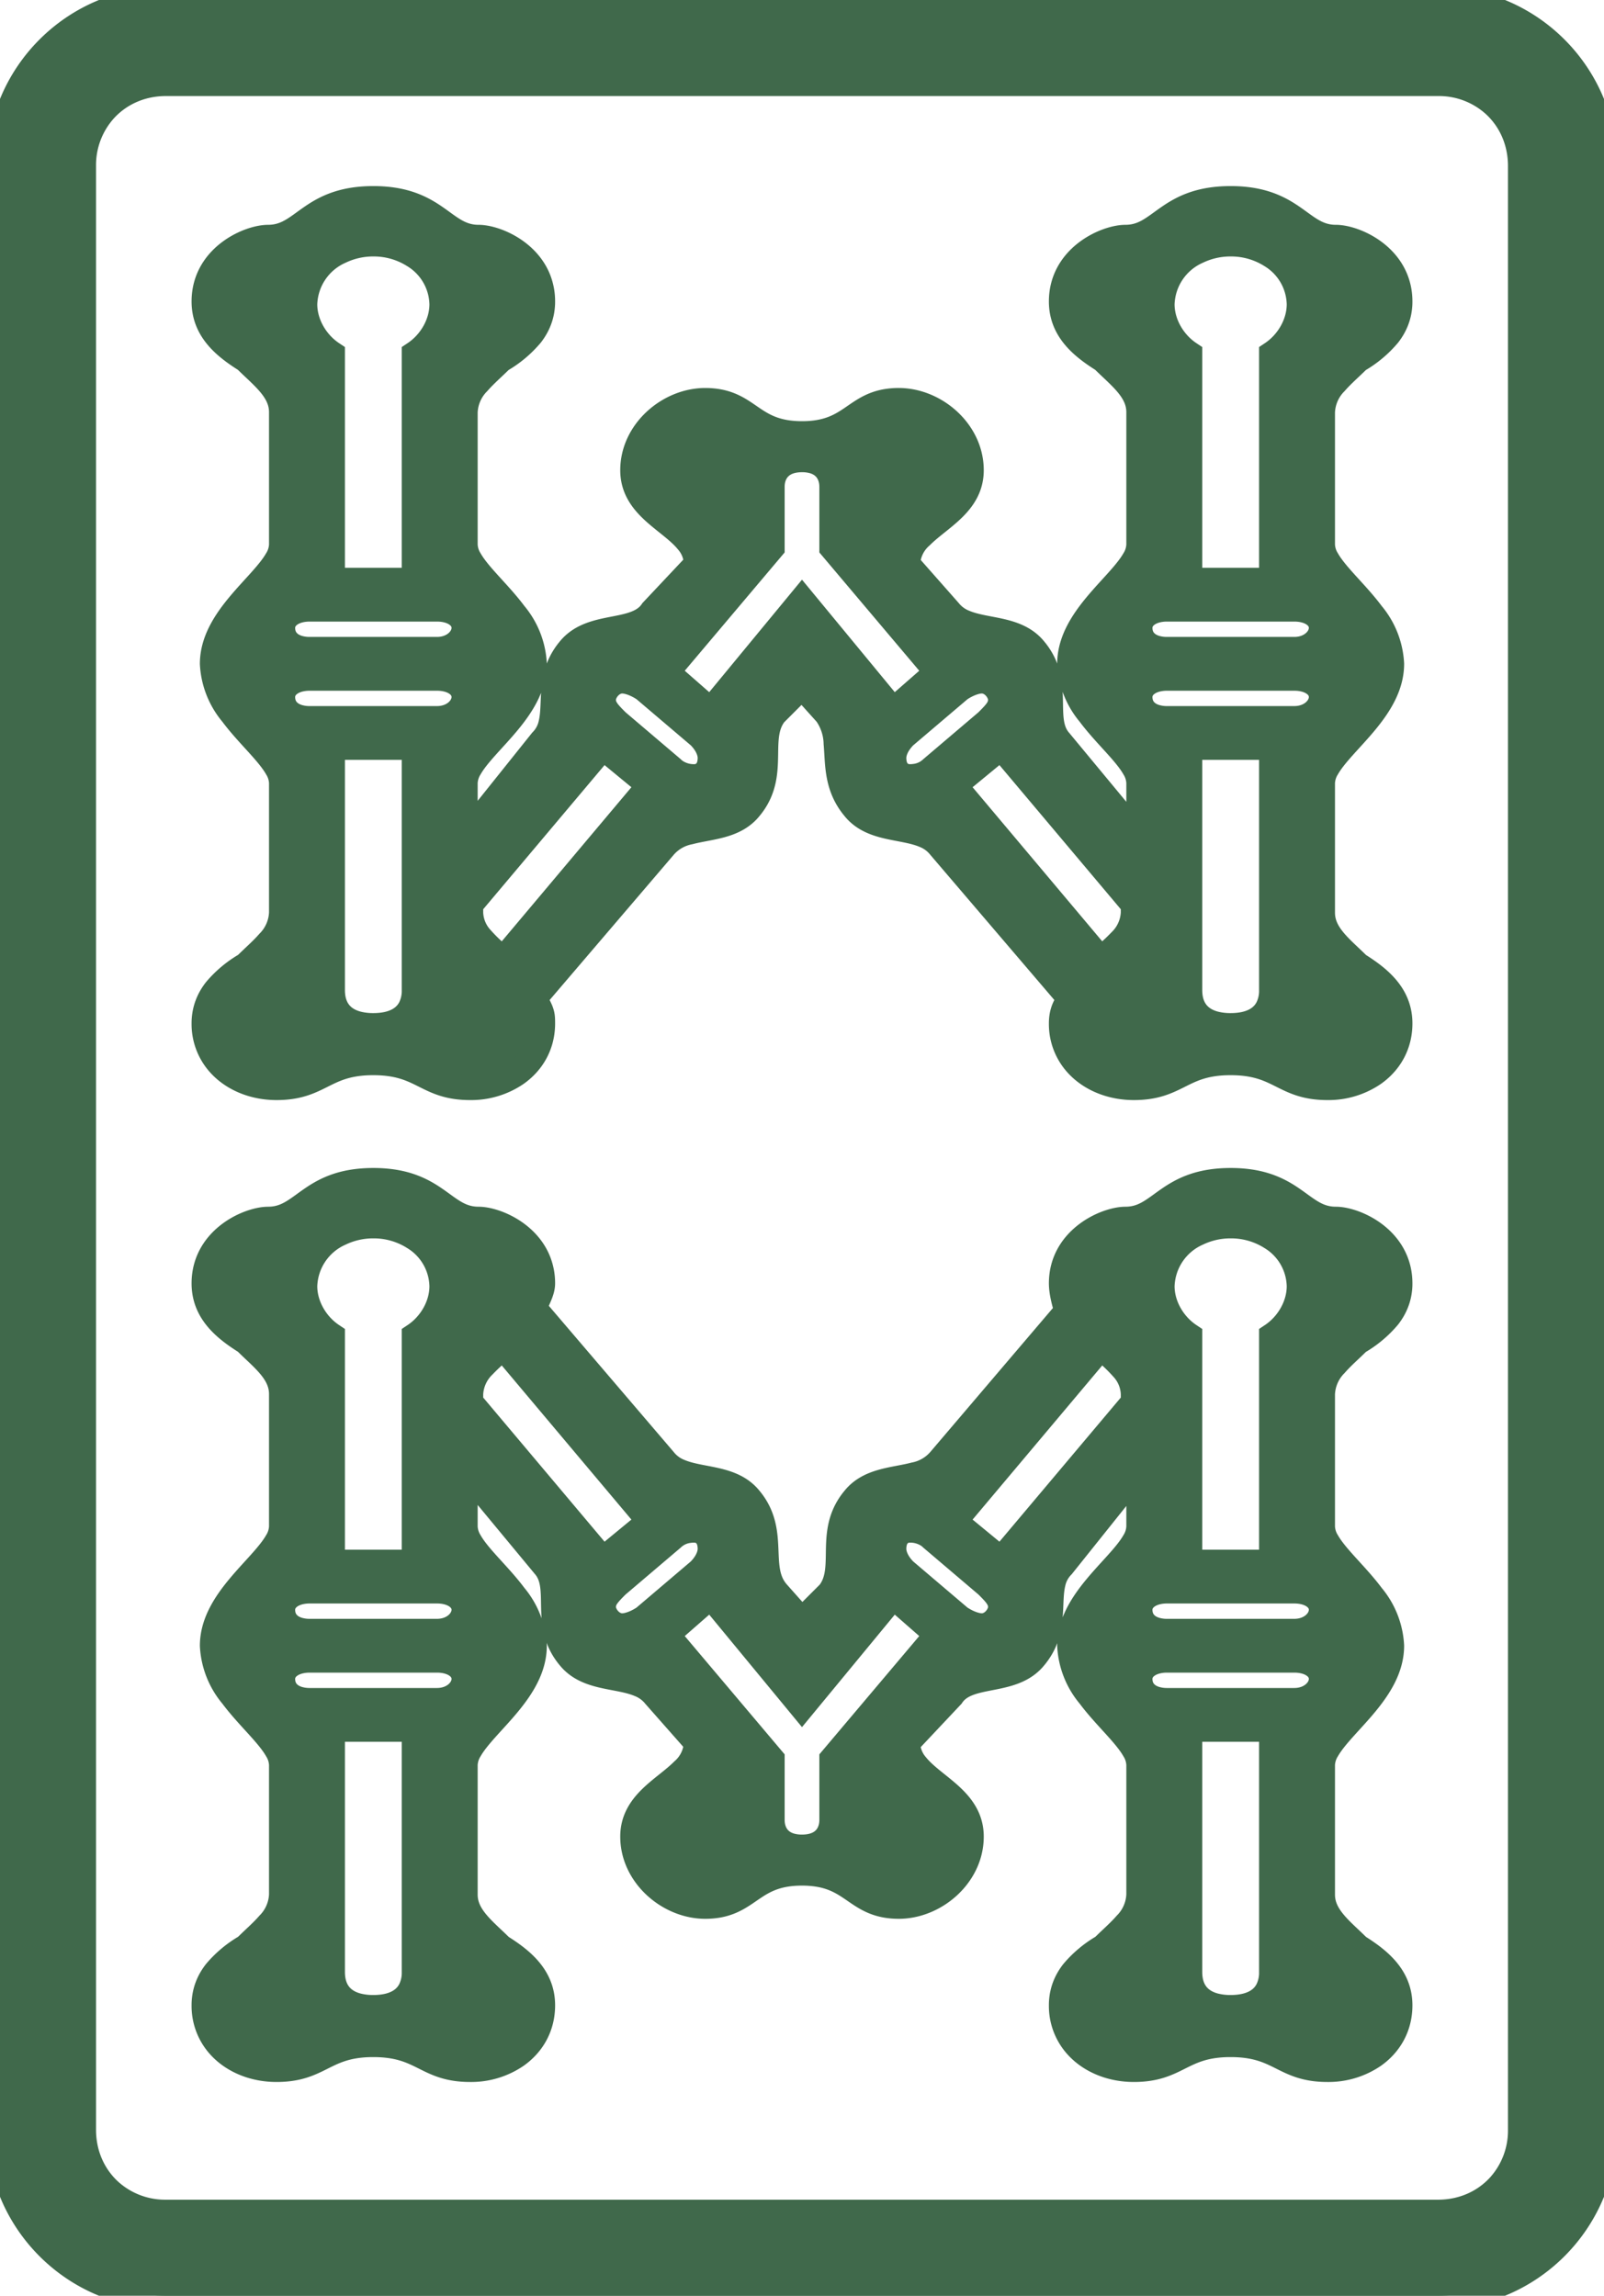 <svg width="58" height="83" viewBox="0 0 58 83" xmlns="http://www.w3.org/2000/svg"><g id="svgGroup" stroke-linecap="round" fill-rule="evenodd" font-size="9pt" stroke="#40694b" stroke-width="0.25mm" fill="#40694b" style="stroke:#40694b;stroke-width:0.25mm;fill:#40694b"><path d="M 6 83 L 52 83 C 55.3 83 58 80.3 58 77 L 58 6 C 58 2.7 55.3 0 52 0 L 6 0 C 2.7 0 0 2.7 0 6 L 0 77 C 0 80.3 2.7 83 6 83 Z M 3 77 L 3 6 A 3.001 3.001 0 0 1 3.764 3.966 C 4.307 3.367 5.097 3 6 3 L 52 3 A 3.001 3.001 0 0 1 54.034 3.764 C 54.633 4.307 55 5.097 55 6 L 55 77 A 3.001 3.001 0 0 1 54.236 79.034 C 53.693 79.633 52.903 80 52 80 L 6 80 A 3.001 3.001 0 0 1 3.966 79.236 C 3.367 78.693 3 77.903 3 77 Z M 19.3 36.1 L 24 30.6 A 1.634 1.634 0 0 1 24.932 30.061 C 25.674 29.867 26.566 29.868 27.1 29.2 A 2.348 2.348 0 0 0 27.317 28.894 C 27.976 27.783 27.359 26.624 28 25.8 L 29 24.8 L 29.9 25.8 A 1.948 1.948 0 0 1 30.254 26.88 C 30.318 27.603 30.253 28.42 30.896 29.195 A 2.642 2.642 0 0 0 30.9 29.2 C 31.525 29.981 32.638 29.847 33.429 30.18 A 1.374 1.374 0 0 1 34 30.6 L 38.7 36.1 C 38.7 36.198 38.409 36.394 38.4 36.973 A 1.773 1.773 0 0 0 38.4 37 A 2.136 2.136 0 0 0 38.966 38.475 C 39.448 38.999 40.191 39.3 41 39.3 C 42.542 39.3 42.691 38.464 44.311 38.403 A 5.061 5.061 0 0 1 44.5 38.4 C 46.3 38.4 46.4 39.3 48 39.3 A 2.886 2.886 0 0 0 49.663 38.8 C 50.231 38.399 50.6 37.777 50.6 37 C 50.6 36.12 50.059 35.55 49.384 35.086 A 7.616 7.616 0 0 0 49.1 34.9 C 48.5 34.3 47.8 33.8 47.8 33 L 47.8 28.3 A 1.122 1.122 0 0 1 47.976 27.748 C 48.545 26.763 50.3 25.592 50.3 24 A 3.041 3.041 0 0 0 49.59 22.201 C 49.033 21.454 48.297 20.817 47.97 20.242 A 1.111 1.111 0 0 1 47.8 19.7 L 47.8 14.9 A 1.626 1.626 0 0 1 48.276 13.816 C 48.518 13.538 48.82 13.28 49.1 13 A 4.084 4.084 0 0 0 50.188 12.09 C 50.427 11.78 50.582 11.419 50.599 10.977 A 2.102 2.102 0 0 0 50.6 10.9 C 50.6 9.3 49 8.6 48.3 8.6 A 1.591 1.591 0 0 1 47.829 8.531 C 46.909 8.25 46.492 7.2 44.5 7.2 C 42.324 7.2 42.028 8.454 40.9 8.588 A 1.687 1.687 0 0 1 40.7 8.6 A 1.498 1.498 0 0 0 40.433 8.627 C 39.74 8.754 38.655 9.339 38.438 10.483 A 2.237 2.237 0 0 0 38.4 10.9 C 38.4 11.78 38.941 12.35 39.616 12.814 A 7.616 7.616 0 0 0 39.9 13 C 40.5 13.6 41.2 14.1 41.2 14.9 L 41.2 19.7 A 1.122 1.122 0 0 1 41.024 20.252 C 40.455 21.237 38.7 22.408 38.7 24 A 3.041 3.041 0 0 0 39.41 25.799 C 39.967 26.546 40.703 27.183 41.03 27.758 A 1.111 1.111 0 0 1 41.2 28.3 L 41.2 30.3 L 38.3 26.8 C 37.6 26 38.399 24.702 37.402 23.502 A 2.485 2.485 0 0 0 37.4 23.5 C 36.775 22.719 35.662 22.853 34.871 22.52 A 1.374 1.374 0 0 1 34.3 22.1 L 32.8 20.4 A 1.43 1.43 0 0 1 33.294 19.372 C 33.97 18.695 35.1 18.192 35.1 17 C 35.1 15.6 33.8 14.5 32.5 14.5 A 2.65 2.65 0 0 0 32.037 14.538 C 30.928 14.735 30.714 15.619 29.211 15.695 A 4.186 4.186 0 0 1 29 15.7 A 3.745 3.745 0 0 1 28.481 15.666 C 27.084 15.471 26.939 14.5 25.5 14.5 C 24.2 14.5 22.9 15.6 22.9 17 C 22.9 18.303 24.25 18.783 24.882 19.567 A 1.294 1.294 0 0 1 25.2 20.4 L 23.6 22.1 C 23.052 22.922 21.67 22.576 20.825 23.272 A 1.543 1.543 0 0 0 20.6 23.5 A 2.372 2.372 0 0 0 20.403 23.773 C 19.885 24.613 20.108 25.479 19.941 26.171 A 1.28 1.28 0 0 1 19.6 26.8 L 16.8 30.3 L 16.8 28.3 A 1.122 1.122 0 0 1 16.976 27.748 C 17.545 26.763 19.3 25.592 19.3 24 A 3.041 3.041 0 0 0 18.59 22.201 C 18.033 21.454 17.297 20.817 16.97 20.242 A 1.111 1.111 0 0 1 16.8 19.7 L 16.8 14.9 A 1.626 1.626 0 0 1 17.276 13.816 C 17.518 13.538 17.82 13.28 18.1 13 A 4.084 4.084 0 0 0 19.188 12.09 C 19.427 11.78 19.582 11.419 19.599 10.977 A 2.102 2.102 0 0 0 19.6 10.9 A 2.143 2.143 0 0 0 19.459 10.122 C 19.053 9.071 17.874 8.6 17.3 8.6 A 1.591 1.591 0 0 1 16.829 8.531 C 15.909 8.25 15.492 7.2 13.5 7.2 C 11.324 7.2 11.028 8.454 9.9 8.588 A 1.687 1.687 0 0 1 9.7 8.6 A 1.498 1.498 0 0 0 9.433 8.627 C 8.74 8.754 7.655 9.339 7.438 10.483 A 2.237 2.237 0 0 0 7.4 10.9 C 7.4 11.78 7.941 12.35 8.616 12.814 A 7.616 7.616 0 0 0 8.9 13 C 9.5 13.6 10.2 14.1 10.2 14.9 L 10.2 19.7 A 1.122 1.122 0 0 1 10.024 20.252 C 9.455 21.237 7.7 22.408 7.7 24 A 3.041 3.041 0 0 0 8.41 25.799 C 8.967 26.546 9.703 27.183 10.03 27.758 A 1.111 1.111 0 0 1 10.2 28.3 L 10.2 33 A 1.626 1.626 0 0 1 9.724 34.084 C 9.482 34.362 9.18 34.62 8.9 34.9 A 4.084 4.084 0 0 0 7.812 35.81 C 7.573 36.12 7.418 36.481 7.401 36.923 A 2.102 2.102 0 0 0 7.4 37 A 2.136 2.136 0 0 0 7.966 38.475 C 8.448 38.999 9.191 39.3 10 39.3 C 11.542 39.3 11.691 38.464 13.311 38.403 A 5.061 5.061 0 0 1 13.5 38.4 C 15.3 38.4 15.4 39.3 17 39.3 A 2.886 2.886 0 0 0 18.663 38.8 C 19.231 38.399 19.6 37.777 19.6 37 A 5.894 5.894 0 0 0 19.599 36.896 C 19.595 36.669 19.563 36.538 19.3 36.1 Z M 16.8 68.5 L 16.8 63.8 A 1.122 1.122 0 0 1 16.976 63.248 C 17.545 62.263 19.3 61.092 19.3 59.5 A 3.041 3.041 0 0 0 18.59 57.701 C 18.033 56.954 17.297 56.317 16.97 55.742 A 1.111 1.111 0 0 1 16.8 55.2 L 16.8 53.1 L 19.7 56.6 C 20.4 57.4 19.601 58.698 20.598 59.898 A 2.485 2.485 0 0 0 20.6 59.9 C 21.225 60.681 22.338 60.547 23.129 60.88 A 1.374 1.374 0 0 1 23.7 61.3 L 25.2 63 A 1.43 1.43 0 0 1 24.706 64.028 C 24.03 64.705 22.9 65.208 22.9 66.4 C 22.9 67.8 24.2 68.9 25.5 68.9 A 2.65 2.65 0 0 0 25.963 68.862 C 27.072 68.665 27.286 67.781 28.789 67.705 A 4.186 4.186 0 0 1 29 67.7 A 3.745 3.745 0 0 1 29.519 67.734 C 30.916 67.929 31.061 68.9 32.5 68.9 C 33.8 68.9 35.1 67.8 35.1 66.4 C 35.1 65.097 33.75 64.617 33.118 63.833 A 1.294 1.294 0 0 1 32.8 63 L 34.4 61.3 C 34.948 60.478 36.33 60.824 37.175 60.128 A 1.543 1.543 0 0 0 37.4 59.9 A 2.372 2.372 0 0 0 37.597 59.627 C 38.115 58.787 37.892 57.921 38.059 57.229 A 1.28 1.28 0 0 1 38.4 56.6 L 41.2 53.1 L 41.2 55.2 A 1.122 1.122 0 0 1 41.024 55.752 C 40.455 56.737 38.7 57.908 38.7 59.5 A 3.041 3.041 0 0 0 39.41 61.299 C 39.967 62.046 40.703 62.683 41.03 63.258 A 1.111 1.111 0 0 1 41.2 63.8 L 41.2 68.5 A 1.626 1.626 0 0 1 40.724 69.584 C 40.482 69.862 40.18 70.12 39.9 70.4 A 4.084 4.084 0 0 0 38.812 71.31 C 38.573 71.62 38.418 71.981 38.401 72.423 A 2.102 2.102 0 0 0 38.4 72.5 A 2.136 2.136 0 0 0 38.966 73.975 C 39.448 74.499 40.191 74.8 41 74.8 C 42.542 74.8 42.691 73.964 44.311 73.903 A 5.061 5.061 0 0 1 44.5 73.9 C 46.3 73.9 46.4 74.8 48 74.8 A 2.886 2.886 0 0 0 49.663 74.3 C 50.231 73.899 50.6 73.277 50.6 72.5 C 50.6 71.62 50.059 71.05 49.384 70.586 A 7.616 7.616 0 0 0 49.1 70.4 C 48.5 69.8 47.8 69.3 47.8 68.5 L 47.8 63.8 A 1.122 1.122 0 0 1 47.976 63.248 C 48.545 62.263 50.3 61.092 50.3 59.5 A 3.041 3.041 0 0 0 49.59 57.701 C 49.033 56.954 48.297 56.317 47.97 55.742 A 1.111 1.111 0 0 1 47.8 55.2 L 47.8 50.4 A 1.626 1.626 0 0 1 48.276 49.316 C 48.518 49.038 48.82 48.78 49.1 48.5 A 4.084 4.084 0 0 0 50.188 47.59 C 50.427 47.28 50.582 46.919 50.599 46.477 A 2.102 2.102 0 0 0 50.6 46.4 C 50.6 44.8 49 44.1 48.3 44.1 A 1.591 1.591 0 0 1 47.829 44.031 C 46.909 43.75 46.492 42.7 44.5 42.7 C 42.324 42.7 42.028 43.954 40.9 44.088 A 1.687 1.687 0 0 1 40.7 44.1 A 1.498 1.498 0 0 0 40.433 44.127 C 39.74 44.254 38.655 44.839 38.438 45.983 A 2.237 2.237 0 0 0 38.4 46.4 A 1.858 1.858 0 0 0 38.415 46.625 C 38.442 46.84 38.5 47.077 38.563 47.283 A 4.922 4.922 0 0 0 38.6 47.4 L 34 52.8 A 1.634 1.634 0 0 1 33.068 53.339 C 32.326 53.533 31.434 53.532 30.9 54.2 A 2.348 2.348 0 0 0 30.683 54.506 C 30.024 55.617 30.641 56.776 30 57.6 L 29.1 58.5 L 28.9 58.5 L 28.1 57.6 C 27.3 56.7 28.1 55.4 27.1 54.2 C 26.475 53.419 25.362 53.553 24.571 53.22 A 1.374 1.374 0 0 1 24 52.8 L 19.3 47.3 C 19.4 47 19.6 46.7 19.6 46.4 A 2.143 2.143 0 0 0 19.459 45.622 C 19.053 44.571 17.874 44.1 17.3 44.1 A 1.591 1.591 0 0 1 16.829 44.031 C 15.909 43.75 15.492 42.7 13.5 42.7 C 11.324 42.7 11.028 43.954 9.9 44.088 A 1.687 1.687 0 0 1 9.7 44.1 A 1.498 1.498 0 0 0 9.433 44.127 C 8.74 44.254 7.655 44.839 7.438 45.983 A 2.237 2.237 0 0 0 7.4 46.4 C 7.4 47.28 7.941 47.85 8.616 48.314 A 7.616 7.616 0 0 0 8.9 48.5 C 9.5 49.1 10.2 49.6 10.2 50.4 L 10.2 55.2 A 1.122 1.122 0 0 1 10.024 55.752 C 9.455 56.737 7.7 57.908 7.7 59.5 A 3.041 3.041 0 0 0 8.41 61.299 C 8.967 62.046 9.703 62.683 10.03 63.258 A 1.111 1.111 0 0 1 10.2 63.8 L 10.2 68.5 A 1.626 1.626 0 0 1 9.724 69.584 C 9.482 69.862 9.18 70.12 8.9 70.4 A 4.084 4.084 0 0 0 7.812 71.31 C 7.573 71.62 7.418 71.981 7.401 72.423 A 2.102 2.102 0 0 0 7.4 72.5 A 2.136 2.136 0 0 0 7.966 73.975 C 8.448 74.499 9.191 74.8 10 74.8 C 11.542 74.8 11.691 73.964 13.311 73.903 A 5.061 5.061 0 0 1 13.5 73.9 C 15.3 73.9 15.4 74.8 17 74.8 A 2.886 2.886 0 0 0 18.663 74.3 C 19.231 73.899 19.6 73.277 19.6 72.5 C 19.6 71.62 19.059 71.05 18.384 70.586 A 7.616 7.616 0 0 0 18.1 70.4 C 17.5 69.8 16.8 69.3 16.8 68.5 Z M 25.7 25.7 L 24.1 24.3 L 27.9 19.8 L 27.9 17.6 C 27.9 17.162 28.13 16.724 28.725 16.622 A 1.628 1.628 0 0 1 29 16.6 A 1.505 1.505 0 0 1 29.399 16.649 C 29.902 16.787 30.1 17.194 30.1 17.6 L 30.1 19.8 L 33.9 24.3 L 32.3 25.7 L 29 21.7 L 25.7 25.7 Z M 27.9 65.8 L 27.9 63.6 L 24.1 59.1 L 25.7 57.7 L 29 61.7 L 32.3 57.7 L 33.9 59.1 L 30.1 63.6 L 30.1 65.8 C 30.1 66.238 29.87 66.676 29.275 66.778 A 1.628 1.628 0 0 1 29 66.8 A 1.505 1.505 0 0 1 28.601 66.751 C 28.098 66.613 27.9 66.206 27.9 65.8 Z M 12 21 L 12 12.8 C 11.4 12.4 11 11.7 11 11 A 2.18 2.18 0 0 1 12.3 9.069 A 2.76 2.76 0 0 1 13.5 8.8 A 2.718 2.718 0 0 1 14.968 9.218 A 2.133 2.133 0 0 1 16 11 C 16 11.7 15.6 12.4 15 12.8 L 15 21 L 12 21 Z M 43 21 L 43 12.8 C 42.4 12.4 42 11.7 42 11 A 2.18 2.18 0 0 1 43.3 9.069 A 2.76 2.76 0 0 1 44.5 8.8 A 2.718 2.718 0 0 1 45.968 9.218 A 2.133 2.133 0 0 1 47 11 C 47 11.7 46.6 12.4 46 12.8 L 46 21 L 43 21 Z M 43 56.5 L 43 48.3 C 42.4 47.9 42 47.2 42 46.5 A 2.18 2.18 0 0 1 43.3 44.569 A 2.76 2.76 0 0 1 44.5 44.3 A 2.718 2.718 0 0 1 45.968 44.718 A 2.133 2.133 0 0 1 47 46.5 C 47 47.2 46.6 47.9 46 48.3 L 46 56.5 L 43 56.5 Z M 12 56.5 L 12 48.3 C 11.4 47.9 11 47.2 11 46.5 A 2.18 2.18 0 0 1 12.3 44.569 A 2.76 2.76 0 0 1 13.5 44.3 A 2.718 2.718 0 0 1 14.968 44.718 A 2.133 2.133 0 0 1 16 46.5 C 16 47.2 15.6 47.9 15 48.3 L 15 56.5 L 12 56.5 Z M 43 71.3 L 43 62.5 L 46 62.5 L 46 71.3 A 1.405 1.405 0 0 1 45.862 71.94 C 45.65 72.358 45.196 72.6 44.5 72.6 A 2.286 2.286 0 0 1 43.934 72.535 C 43.371 72.391 43.062 72.014 43.009 71.476 A 1.766 1.766 0 0 1 43 71.3 Z M 12 71.3 L 12 62.5 L 15 62.5 L 15 71.3 A 1.405 1.405 0 0 1 14.862 71.94 C 14.65 72.358 14.196 72.6 13.5 72.6 A 2.286 2.286 0 0 1 12.934 72.535 C 12.371 72.391 12.062 72.014 12.009 71.476 A 1.766 1.766 0 0 1 12 71.3 Z M 12 35.8 L 12 27 L 15 27 L 15 35.8 A 1.405 1.405 0 0 1 14.862 36.44 C 14.65 36.858 14.196 37.1 13.5 37.1 A 2.286 2.286 0 0 1 12.934 37.035 C 12.371 36.891 12.062 36.514 12.009 35.976 A 1.766 1.766 0 0 1 12 35.8 Z M 43 35.8 L 43 27 L 46 27 L 46 35.8 A 1.405 1.405 0 0 1 45.862 36.44 C 45.65 36.858 45.196 37.1 44.5 37.1 A 2.286 2.286 0 0 1 43.934 37.035 C 43.371 36.891 43.062 36.514 43.009 35.976 A 1.766 1.766 0 0 1 43 35.8 Z M 36.2 56.4 L 34.5 55 L 39.8 48.7 A 6.264 6.264 0 0 1 40.614 49.462 A 1.457 1.457 0 0 1 41 50.4 L 41 50.7 L 36.2 56.4 Z M 17 33 L 17 32.7 L 21.8 27 L 23.5 28.4 L 18.2 34.7 A 6.264 6.264 0 0 1 17.386 33.938 A 1.457 1.457 0 0 1 17 33 Z M 39.8 34.7 L 34.5 28.4 L 36.2 27 L 41 32.7 L 41 33 A 1.542 1.542 0 0 1 40.526 34.04 A 7.339 7.339 0 0 1 39.8 34.7 Z M 21.8 56.4 L 17 50.7 L 17 50.4 A 1.542 1.542 0 0 1 17.474 49.36 A 7.339 7.339 0 0 1 18.2 48.7 L 23.5 55 L 21.8 56.4 Z M 11.2 22 L 15.8 22 C 16.4 22 16.8 22.3 16.8 22.7 C 16.8 23.1 16.4 23.5 15.8 23.5 L 11.2 23.5 A 1.432 1.432 0 0 1 10.771 23.439 C 10.417 23.328 10.2 23.068 10.2 22.7 C 10.2 22.383 10.451 22.129 10.853 22.037 A 1.557 1.557 0 0 1 11.2 22 Z M 11.2 24.5 L 15.8 24.5 C 16.4 24.5 16.8 24.8 16.8 25.2 C 16.8 25.6 16.4 26 15.8 26 L 11.2 26 A 1.432 1.432 0 0 1 10.771 25.939 C 10.417 25.828 10.2 25.568 10.2 25.2 C 10.2 24.883 10.451 24.629 10.853 24.537 A 1.557 1.557 0 0 1 11.2 24.5 Z M 11.2 57.5 L 15.8 57.5 C 16.4 57.5 16.8 57.8 16.8 58.2 C 16.8 58.6 16.4 59 15.8 59 L 11.2 59 A 1.432 1.432 0 0 1 10.771 58.939 C 10.417 58.828 10.2 58.568 10.2 58.2 C 10.2 57.883 10.451 57.629 10.853 57.537 A 1.557 1.557 0 0 1 11.2 57.5 Z M 11.2 60 L 15.8 60 C 16.4 60 16.8 60.3 16.8 60.7 C 16.8 61.1 16.4 61.5 15.8 61.5 L 11.2 61.5 A 1.432 1.432 0 0 1 10.771 61.439 C 10.417 61.328 10.2 61.068 10.2 60.7 C 10.2 60.383 10.451 60.129 10.853 60.037 A 1.557 1.557 0 0 1 11.2 60 Z M 42.2 22 L 46.8 22 C 47.4 22 47.8 22.3 47.8 22.7 C 47.8 23.1 47.4 23.5 46.8 23.5 L 42.2 23.5 A 1.432 1.432 0 0 1 41.771 23.439 C 41.417 23.328 41.2 23.068 41.2 22.7 C 41.2 22.383 41.451 22.129 41.853 22.037 A 1.557 1.557 0 0 1 42.2 22 Z M 42.2 24.5 L 46.8 24.5 C 47.4 24.5 47.8 24.8 47.8 25.2 C 47.8 25.6 47.4 26 46.8 26 L 42.2 26 A 1.432 1.432 0 0 1 41.771 25.939 C 41.417 25.828 41.2 25.568 41.2 25.2 C 41.2 24.883 41.451 24.629 41.853 24.537 A 1.557 1.557 0 0 1 42.2 24.5 Z M 42.2 57.5 L 46.8 57.5 C 47.4 57.5 47.8 57.8 47.8 58.2 C 47.8 58.6 47.4 59 46.8 59 L 42.2 59 A 1.432 1.432 0 0 1 41.771 58.939 C 41.417 58.828 41.2 58.568 41.2 58.2 C 41.2 57.883 41.451 57.629 41.853 57.537 A 1.557 1.557 0 0 1 42.2 57.5 Z M 42.2 60 L 46.8 60 C 47.4 60 47.8 60.3 47.8 60.7 C 47.8 61.1 47.4 61.5 46.8 61.5 L 42.2 61.5 A 1.432 1.432 0 0 1 41.771 61.439 C 41.417 61.328 41.2 61.068 41.2 60.7 C 41.2 60.383 41.451 60.129 41.853 60.037 A 1.557 1.557 0 0 1 42.2 60 Z M 32.7 26.6 L 34.7 24.9 A 2.19 2.19 0 0 1 35.005 24.729 C 35.176 24.652 35.334 24.609 35.46 24.601 A 0.66 0.66 0 0 1 35.5 24.6 C 35.9 24.6 36.2 25 36.2 25.3 A 0.67 0.67 0 0 1 36.067 25.694 C 35.979 25.821 35.852 25.948 35.7 26.1 L 33.7 27.8 A 1.074 1.074 0 0 1 33.096 28.086 A 1.338 1.338 0 0 1 32.9 28.1 C 32.649 28.1 32.398 27.96 32.323 27.622 A 1.019 1.019 0 0 1 32.3 27.4 C 32.3 27.237 32.366 27.008 32.553 26.767 A 1.744 1.744 0 0 1 32.7 26.6 Z M 22.3 57.3 L 24.3 55.6 A 1.074 1.074 0 0 1 24.904 55.314 A 1.338 1.338 0 0 1 25.1 55.3 C 25.351 55.3 25.602 55.44 25.677 55.778 A 1.019 1.019 0 0 1 25.7 56 C 25.7 56.163 25.634 56.392 25.447 56.633 A 1.744 1.744 0 0 1 25.3 56.8 L 23.3 58.5 A 2.19 2.19 0 0 1 22.995 58.671 C 22.824 58.748 22.666 58.791 22.54 58.799 A 0.66 0.66 0 0 1 22.5 58.8 C 22.1 58.8 21.8 58.4 21.8 58.1 A 0.67 0.67 0 0 1 21.933 57.706 C 22.021 57.579 22.148 57.452 22.3 57.3 Z M 24.3 27.8 L 22.3 26.1 C 22.057 25.857 21.88 25.68 21.821 25.463 A 0.617 0.617 0 0 1 21.8 25.3 A 0.536 0.536 0 0 1 21.816 25.172 C 21.884 24.898 22.155 24.6 22.5 24.6 A 0.873 0.873 0 0 1 22.69 24.624 C 22.845 24.659 23.029 24.733 23.216 24.847 A 2.312 2.312 0 0 1 23.3 24.9 L 25.3 26.6 A 1.692 1.692 0 0 1 25.489 26.823 C 25.602 26.984 25.662 27.137 25.687 27.266 A 0.721 0.721 0 0 1 25.7 27.4 A 0.991 0.991 0 0 1 25.67 27.65 C 25.645 27.746 25.606 27.825 25.556 27.888 A 0.567 0.567 0 0 1 25.1 28.1 A 1.193 1.193 0 0 1 24.411 27.894 A 0.89 0.89 0 0 1 24.3 27.8 Z M 34.7 58.5 L 32.7 56.8 A 1.692 1.692 0 0 1 32.511 56.577 C 32.398 56.416 32.338 56.263 32.313 56.134 A 0.721 0.721 0 0 1 32.3 56 A 0.991 0.991 0 0 1 32.33 55.75 C 32.355 55.654 32.394 55.575 32.444 55.512 A 0.567 0.567 0 0 1 32.9 55.3 A 1.193 1.193 0 0 1 33.589 55.506 A 0.89 0.89 0 0 1 33.7 55.6 L 35.7 57.3 C 35.943 57.543 36.12 57.72 36.179 57.937 A 0.617 0.617 0 0 1 36.2 58.1 A 0.536 0.536 0 0 1 36.184 58.228 C 36.116 58.502 35.845 58.8 35.5 58.8 A 0.873 0.873 0 0 1 35.31 58.776 C 35.155 58.741 34.971 58.667 34.784 58.553 A 2.312 2.312 0 0 1 34.7 58.5 Z" vector-effect="non-scaling-stroke"/></g></svg>